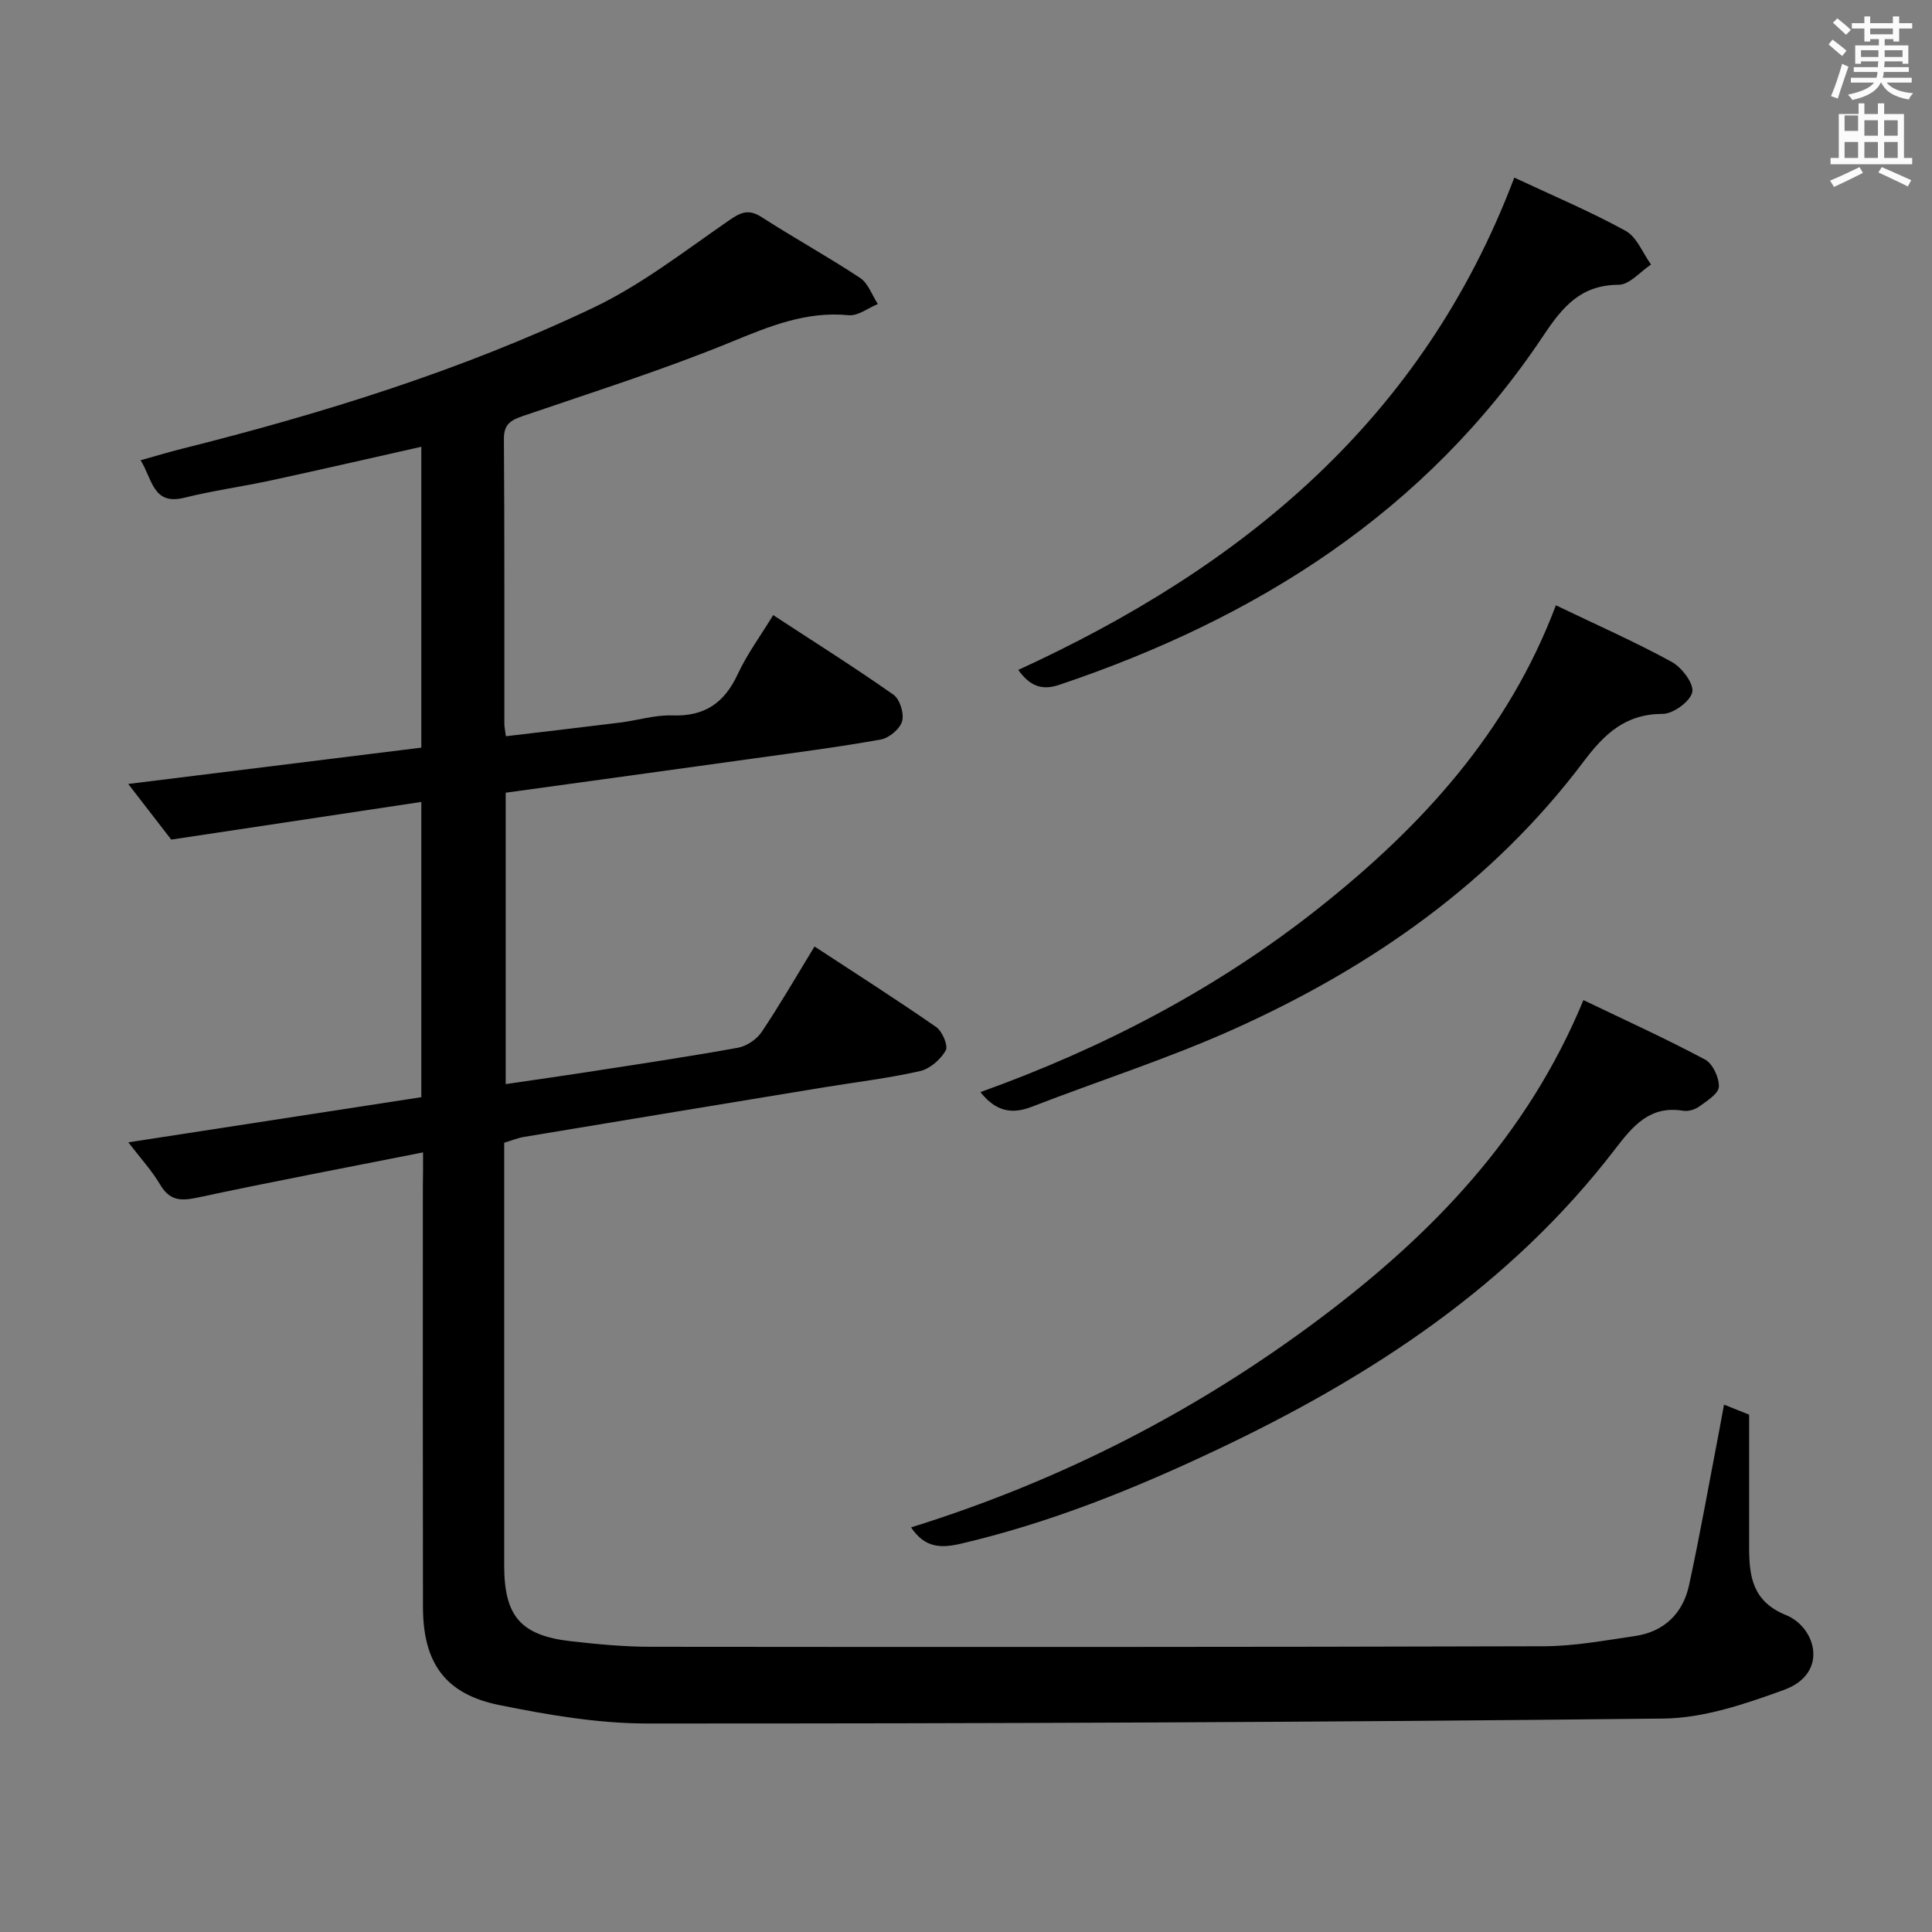 <svg enable-background="new 0 0 400 400" viewBox="0 0 400 400" xmlns="http://www.w3.org/2000/svg"><rect x="0" y="0" width="400" height="400" fill="#808080" stroke="none"/><path d="m378.6 9.2.8-1c.9.7 1.9 1.4 2.9 2.3l-.9 1.1c-1.1-.9-2-1.7-2.8-2.4zm.5 10.7c.9-2.1 1.6-4.3 2.3-6.7.4.2.8.4 1.3.6-.7 2.1-1.5 4.3-2.2 6.6zm.4-15.2.9-.9c1 .8 2 1.6 2.8 2.4l-1 1c-1-.9-1.9-1.8-2.7-2.5zm12.5-1.3h1.2v1.4h2.7v1.1h-2.7v2.7h-1.2v-.5h-1.8v1.3h4.9v3.8h-1.2v-.5h-3.7c0 .4-.1.9-.1 1.2h5.1v1h-5.2c0 .5-.1.9-.2 1.2h6v1h-5.2c1.1 1.3 2.9 2 5.5 2.2-.4.4-.7.8-.9 1.3-2.9-.5-4.8-1.6-5.7-3.5h-.1c-.8 1.7-2.7 2.9-5.9 3.6-.2-.4-.6-.8-.9-1.1 2.8-.6 4.6-1.4 5.4-2.5h-4.8v-1h5.3c.1-.3.2-.7.2-1.2h-4.9v-1h5c0-.4 0-.8.1-1.2h-3.6v.5h-1.2v-3.8h4.9v-1.3h-1.8v.5h-1.2v-2.7h-2.6v-1.1h2.6v-1.4h1.2v1.4h4.7v-1.4zm-6.7 8.4h3.6c0-.4 0-.9 0-1.4h-3.6zm1.9-4.7h4.7v-1.2h-4.7zm6.7 3.3h-3.7v1.4h3.7z" fill="#fafbfa"/><path d="m384.7 21.4h1.3v2.2h2.8v-2.2h1.3v2.2h4.1v9.1h1.7v1.3h-16.9v-1.3h1.7v-9.1h4.1v-2.2zm.3 13.2.7 1.2c-1.8.9-3.8 1.9-6 2.9-.2-.4-.5-.8-.8-1.3 2.4-1 4.4-2 6.1-2.8zm-3.1-7.5h2.8v-3.2h-2.8v4.2zm0 5.6h2.8v-3.3h-2.8zm4.1-4.6h2.8v-3.2h-2.8zm0 4.6h2.8v-3.3h-2.8zm3.6 1.9c2.1.9 4.1 1.8 6.1 2.7l-.7 1.3c-2.2-1.1-4.2-2-6.1-2.9zm3.3-9.7h-2.8v3.2h2.8zm-2.8 7.8h2.8v-3.3h-2.8z" fill="#fafbfa"/><g fill="#010000"><path d="m87.59 238.59c-16.16 3.2-31.45 6.09-46.66 9.35-3.5.75-5.8.67-7.77-2.67-1.74-2.95-4.12-5.53-6.59-8.76 20.67-3.18 40.72-6.27 60.66-9.35 0-20.56 0-40.48 0-61.13-17.27 2.6-34.08 5.13-51.78 7.8-2.3-2.97-5.4-6.98-8.9-11.52 20.64-2.56 40.5-5.02 60.68-7.52 0-20.82 0-41.4 0-62.29-10.43 2.34-20.7 4.71-31.01 6.94-6 1.3-12.11 2.13-18.06 3.61-6.52 1.62-6.58-3.81-9.05-7.76 3.04-.85 5.77-1.68 8.53-2.37 29.22-7.33 57.95-16.25 85.17-29.2 9.95-4.73 18.87-11.7 28.01-18.01 2.5-1.73 4.1-2.54 6.88-.75 6.71 4.32 13.72 8.18 20.37 12.58 1.68 1.11 2.48 3.57 3.68 5.41-2.02.82-4.12 2.5-6.04 2.31-8.83-.86-16.4 2.29-24.37 5.56-14.1 5.78-28.69 10.38-43.13 15.33-2.47.85-3.9 1.69-3.88 4.72.14 19.66.07 39.33.09 58.99 0 .64.16 1.28.32 2.57 7.99-.95 15.82-1.85 23.64-2.83 3.62-.45 7.25-1.61 10.84-1.48 6.69.24 10.77-2.61 13.53-8.56 1.93-4.16 4.72-7.92 7.33-12.21 8.63 5.65 16.92 10.86 24.91 16.49 1.32.93 2.24 3.91 1.78 5.49-.45 1.6-2.7 3.47-4.42 3.78-8.82 1.58-17.71 2.72-26.59 3.96-16.93 2.36-33.86 4.68-51.06 7.05v60.33c5.83-.86 11.49-1.65 17.14-2.53 10.33-1.6 20.68-3.14 30.96-5 1.8-.33 3.87-1.74 4.9-3.27 3.78-5.63 7.18-11.53 10.94-17.69 8.6 5.64 17.01 11 25.19 16.68 1.27.88 2.53 3.89 1.97 4.86-1.08 1.87-3.28 3.8-5.34 4.26-6.46 1.47-13.07 2.25-19.62 3.32-20.8 3.42-41.59 6.85-62.38 10.31-1.27.21-2.49.73-4.07 1.2v10.55c0 25.66-.01 51.33 0 76.99 0 10.52 3.43 14.5 13.89 15.68 5.45.61 10.94 1.14 16.41 1.14 61.66.06 123.32.07 184.98-.11 6.27-.02 12.56-1.2 18.8-2.11 6.09-.89 9.97-4.69 11.24-10.57 2.28-10.53 4.15-21.14 6.19-31.72.34-1.76.65-3.52 1.04-5.63 2.4.96 4.36 1.74 5.2 2.08v27.5c0 6.04.72 11.19 7.64 14 6.19 2.51 8.95 12.07-.44 15.49-8.01 2.91-16.59 5.84-24.95 5.93-70.13.77-140.27 1.04-210.41 1.02-10.2 0-20.53-1.78-30.58-3.81-11.25-2.27-15.81-8.74-15.83-20.3-.05-29-.02-57.99-.02-86.99.04-1.98.04-3.96.04-7.14z"/><path d="m188.63 316.23c30.91-9.63 59.04-24.03 84.63-43.23 23.17-17.38 42.93-37.76 54.57-65.94 8.57 4.12 17.01 7.95 25.17 12.3 1.6.85 2.96 3.76 2.87 5.65-.07 1.45-2.49 2.93-4.08 4.09-.87.64-2.26 1.04-3.31.87-6.9-1.14-10.42 3.16-14.09 7.94-21.7 28.29-50.57 47.15-82.32 62.19-17.14 8.12-34.62 15.18-53.15 19.51-4.16.96-7.45.87-10.29-3.38z"/><path d="m322.13 125.32c8.49 4.08 16.4 7.57 23.97 11.71 2.09 1.14 4.63 4.49 4.27 6.26-.4 1.92-3.95 4.51-6.13 4.51-7.7.02-12.02 4.09-16.36 9.86-18.86 25.06-43.85 42.51-72.11 55.27-13.72 6.19-28.15 10.79-42.22 16.24-4.11 1.59-7.42.91-10.56-3.06 25.37-9.12 48.93-21.38 70.01-38.08 21.25-16.84 39.21-36.36 49.13-62.71z"/><path d="m313.52 36.77c7.82 3.67 15.64 6.96 23.04 11.02 2.33 1.28 3.54 4.59 5.27 6.98-2.23 1.47-4.45 4.18-6.68 4.19-7.82.03-11.58 4.48-15.57 10.47-24.37 36.57-59.4 58.61-100.34 72.38-3.89 1.31-6.28-.14-8.42-3.11 46.46-21.31 83.74-51.8 102.7-101.93z"/></g></svg>